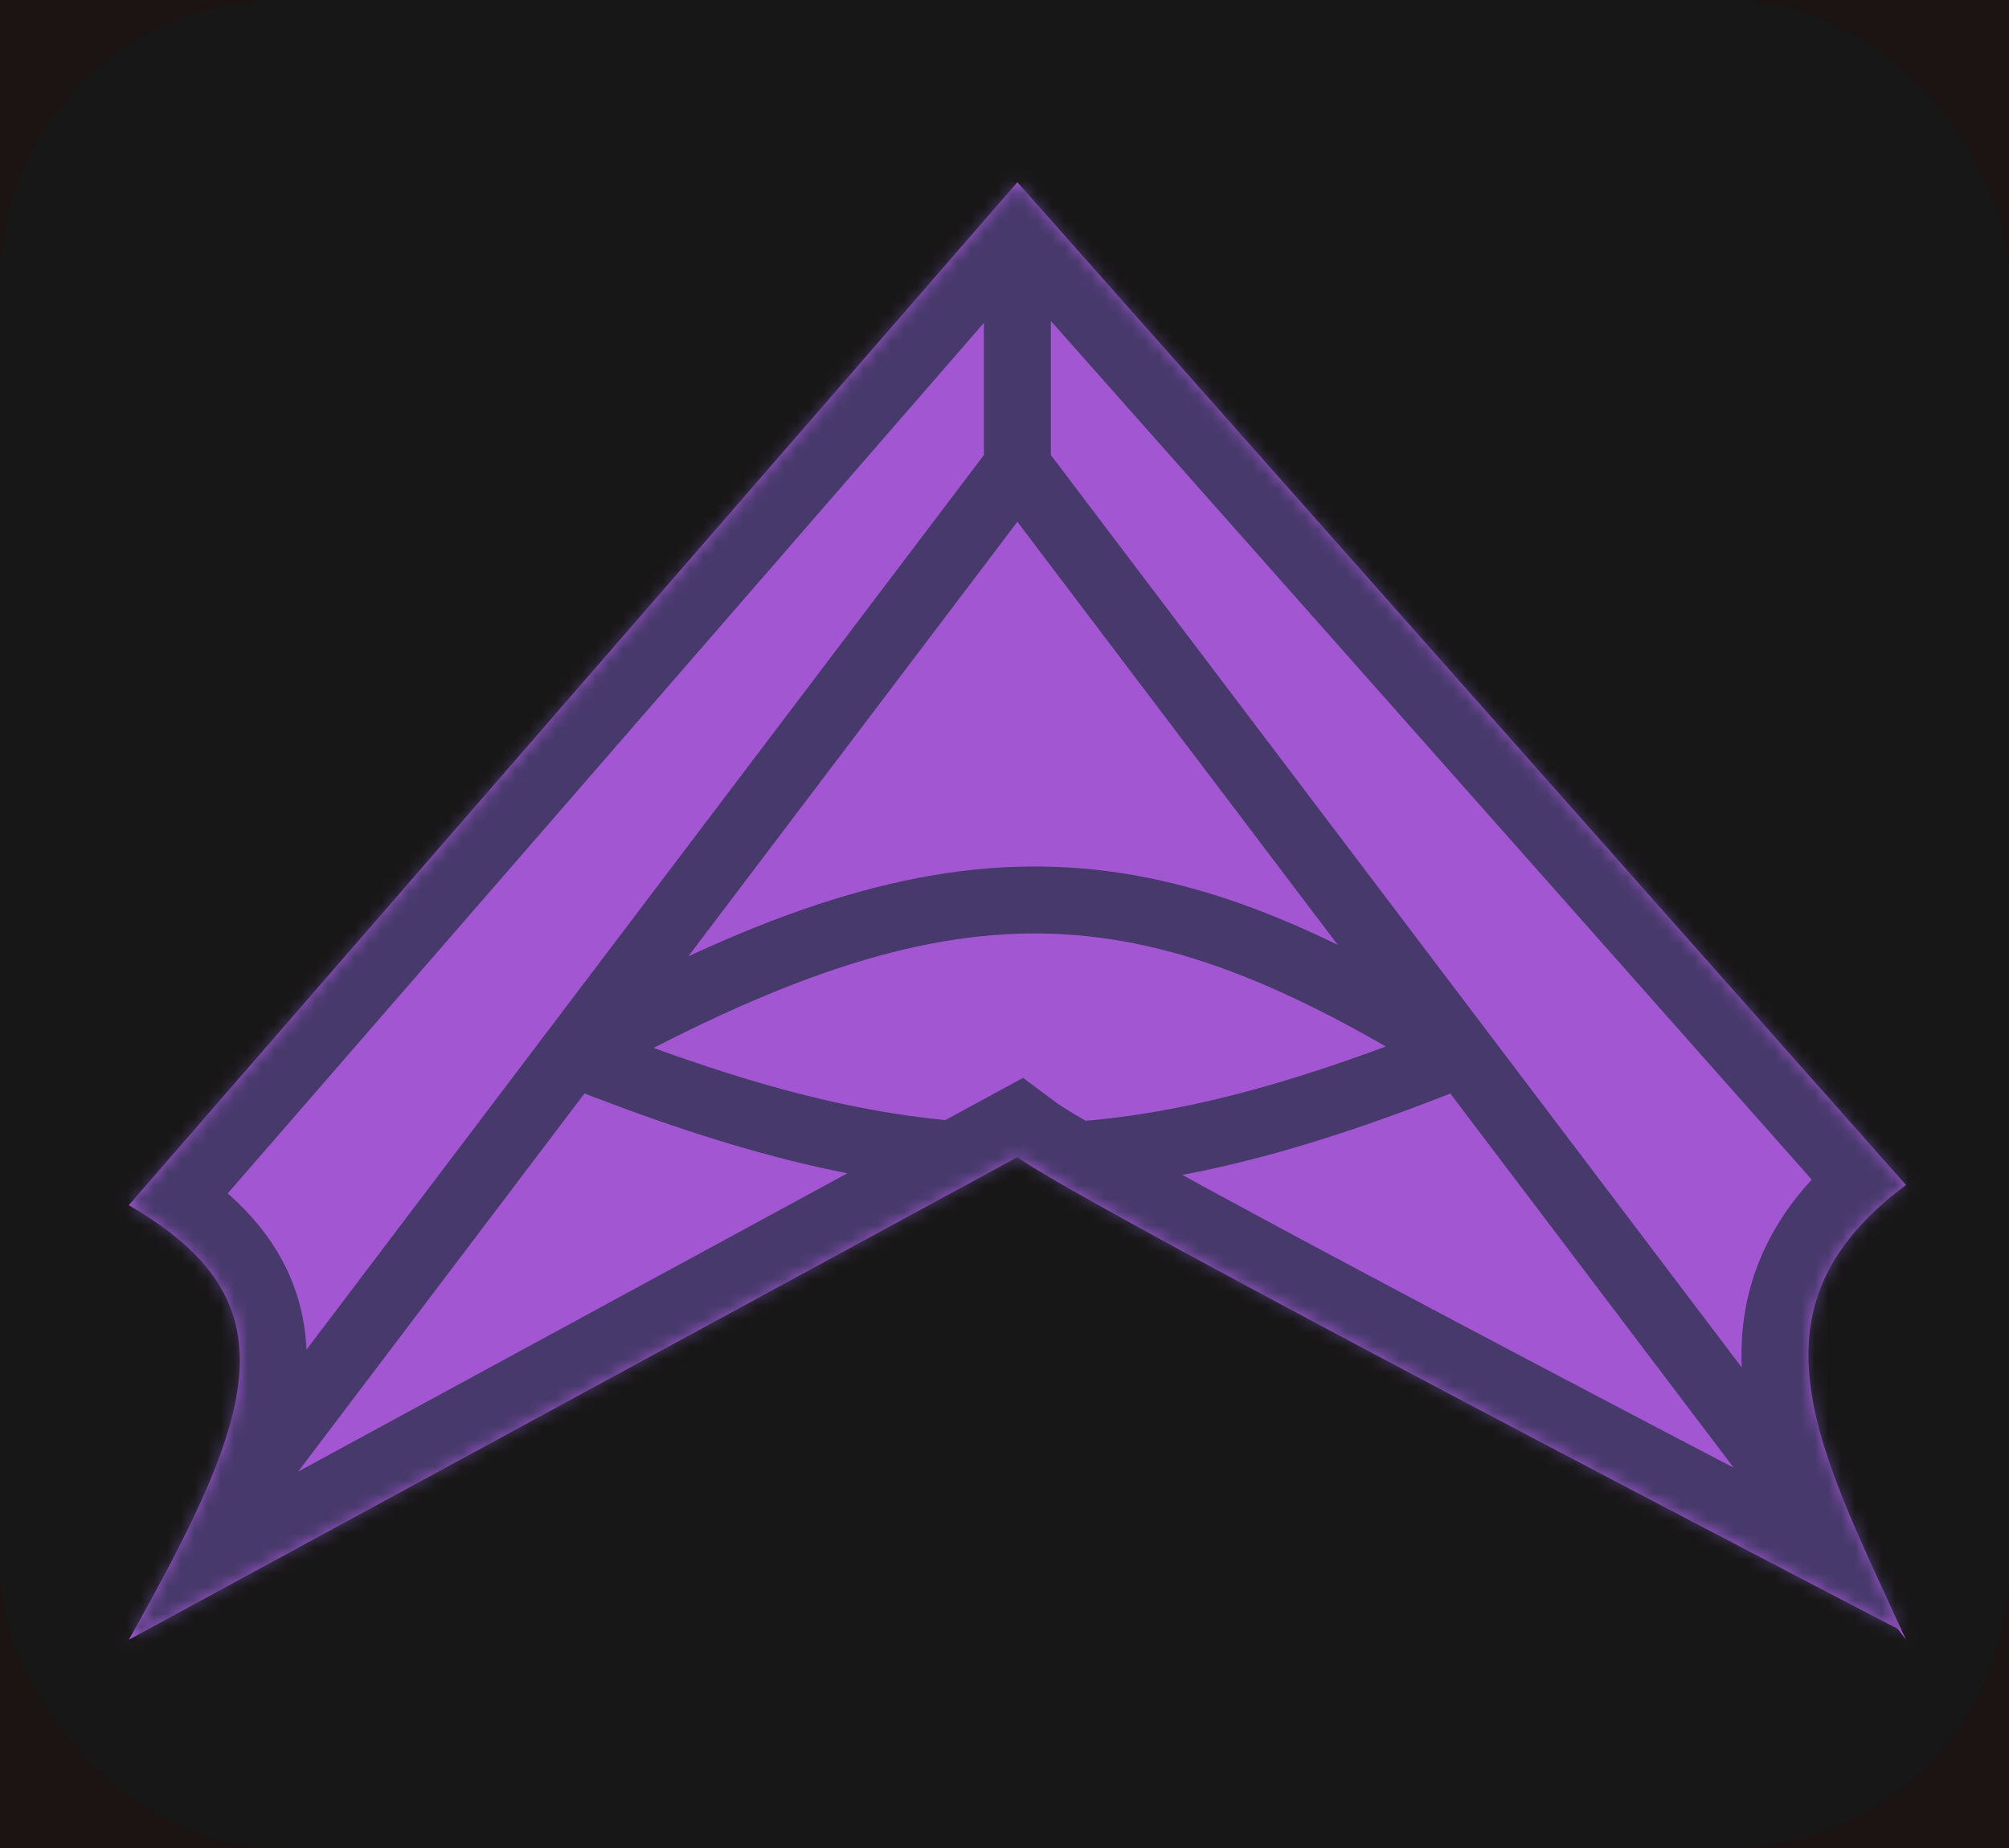 <svg width="150" height="138" viewBox="0 0 150 138" fill="none" xmlns="http://www.w3.org/2000/svg">
<rect width="150" height="138" fill="#E5E5E5"/>
<rect x="-83" y="-34" width="1923" height="1393" rx="74" fill="#1C1313"/>
<rect width="150" height="138" rx="21" fill="#181717"/>
<mask id="path-3-inside-1_0_1" fill="white">
<path d="M142.308 88.489C129.789 97.791 135.87 108.289 142.308 122.451L141.688 121.632C141.688 121.632 80.769 89.998 75.962 86.41L9.615 122.451C19.208 105.405 22.039 97.194 9.615 89.998L75.962 13.606L142.308 88.489Z"/>
</mask>
<path d="M142.308 88.489C129.789 97.791 135.87 108.289 142.308 122.451L141.688 121.632C141.688 121.632 80.769 89.998 75.962 86.41L9.615 122.451C19.208 105.405 22.039 97.194 9.615 89.998L75.962 13.606L142.308 88.489Z" fill="#A356D1"/>
<path d="M42.788 78.636L40.795 77.127L40.795 77.127L42.788 78.636ZM109.135 78.636L111.128 77.127L111.128 77.127L109.135 78.636ZM75.962 86.41L75.954 88.91L75.954 88.91L75.962 86.41ZM11.608 123.96L44.782 80.145L40.795 77.127L7.622 120.942L11.608 123.96ZM44.782 80.145L77.955 36.33L73.968 33.312L40.795 77.127L44.782 80.145ZM73.968 36.33L107.141 80.145L111.128 77.127L77.955 33.312L73.968 36.33ZM44.001 80.822C58.053 73.029 68.277 69.593 77.717 69.708C87.127 69.824 96.151 73.474 107.81 80.756L110.459 76.516C98.515 69.056 88.549 64.841 77.778 64.709C67.037 64.577 55.89 68.511 41.576 76.45L44.001 80.822ZM41.865 80.959C55.035 86.195 65.507 88.881 75.954 88.91L75.969 83.91C66.411 83.883 56.606 81.439 43.712 76.313L41.865 80.959ZM75.954 88.91C86.633 88.94 97.053 86.194 110.068 80.955L108.201 76.317C95.461 81.445 85.727 83.938 75.969 83.91L75.954 88.91ZM107.141 80.145L139.695 123.141L143.681 120.123L111.128 77.127L107.141 80.145ZM73.462 13.606V34.821H78.462V13.606H73.462ZM142.308 122.451L138.321 125.469L146.859 120.382L142.308 122.451ZM142.308 88.489L145.29 92.502L149.664 89.252L146.05 85.173L142.308 88.489ZM9.615 122.451L5.258 119.999L-3.26 135.135L12.002 126.844L9.615 122.451ZM75.962 13.606L79.704 10.29L75.924 6.024L72.186 10.327L75.962 13.606ZM9.615 89.998L5.84 86.72L1.87 91.291L7.109 94.325L9.615 89.998ZM75.962 86.41L78.952 82.403L76.387 80.489L73.575 82.017L75.962 86.41ZM141.688 121.632L145.674 118.614L144.993 117.715L143.992 117.195L141.688 121.632ZM146.859 120.382C145.19 116.708 143.69 113.587 142.458 110.581C141.237 107.605 140.449 105.13 140.153 102.97C139.868 100.885 140.059 99.215 140.709 97.717C141.368 96.196 142.678 94.443 145.29 92.502L139.325 84.476C135.678 87.186 133.054 90.234 131.534 93.74C130.004 97.269 129.771 100.853 130.245 104.325C130.71 107.723 131.866 111.109 133.205 114.375C134.532 117.611 136.207 121.112 137.756 124.52L146.859 120.382ZM146.05 85.173L79.704 10.29L72.219 16.921L138.565 91.805L146.05 85.173ZM72.186 10.327L5.84 86.72L13.39 93.277L79.737 16.884L72.186 10.327ZM7.109 94.325C9.833 95.903 11.265 97.282 12.014 98.433C12.688 99.469 12.994 100.599 12.883 102.183C12.763 103.911 12.143 106.161 10.821 109.214C9.51 112.241 7.642 115.762 5.258 119.999L13.973 124.903C16.385 120.616 18.468 116.719 19.997 113.188C21.516 109.682 22.626 106.234 22.859 102.878C23.103 99.38 22.387 96.042 20.397 92.982C18.482 90.037 15.609 87.692 12.121 85.672L7.109 94.325ZM12.002 126.844L78.348 90.804L73.575 82.017L7.229 118.057L12.002 126.844ZM137.702 124.65L138.321 125.469L146.294 119.433L145.674 118.614L137.702 124.65ZM141.688 121.632C143.992 117.195 143.992 117.195 143.992 117.194C143.991 117.194 143.99 117.194 143.99 117.193C143.988 117.192 143.985 117.191 143.981 117.189C143.974 117.185 143.963 117.18 143.949 117.172C143.919 117.157 143.876 117.134 143.818 117.104C143.703 117.045 143.532 116.956 143.309 116.84C142.862 116.608 142.206 116.266 141.37 115.831C139.696 114.96 137.3 113.711 134.409 112.201C128.626 109.182 120.868 105.119 112.962 100.945C105.052 96.77 97.007 92.49 90.647 89.034C87.464 87.305 84.722 85.792 82.637 84.607C81.593 84.014 80.734 83.514 80.076 83.117C79.747 82.918 79.484 82.754 79.281 82.624C79.18 82.559 79.102 82.507 79.043 82.466C79.013 82.447 78.991 82.431 78.975 82.42C78.959 82.408 78.952 82.403 78.952 82.403L72.971 90.417C73.874 91.092 75.658 92.142 77.695 93.301C79.862 94.532 82.668 96.08 85.873 97.821C92.286 101.305 100.372 105.607 108.293 109.788C116.218 113.972 123.99 118.042 129.78 121.065C132.675 122.577 135.075 123.828 136.752 124.701C137.591 125.137 138.248 125.479 138.696 125.712C138.92 125.829 139.092 125.918 139.208 125.978C139.266 126.008 139.31 126.031 139.339 126.046C139.354 126.054 139.365 126.06 139.372 126.064C139.376 126.066 139.379 126.067 139.381 126.068C139.382 126.069 139.382 126.069 139.383 126.069C139.383 126.069 139.384 126.07 141.688 121.632Z" fill="#47396C" mask="url(#path-3-inside-1_0_1)"/>
</svg>
